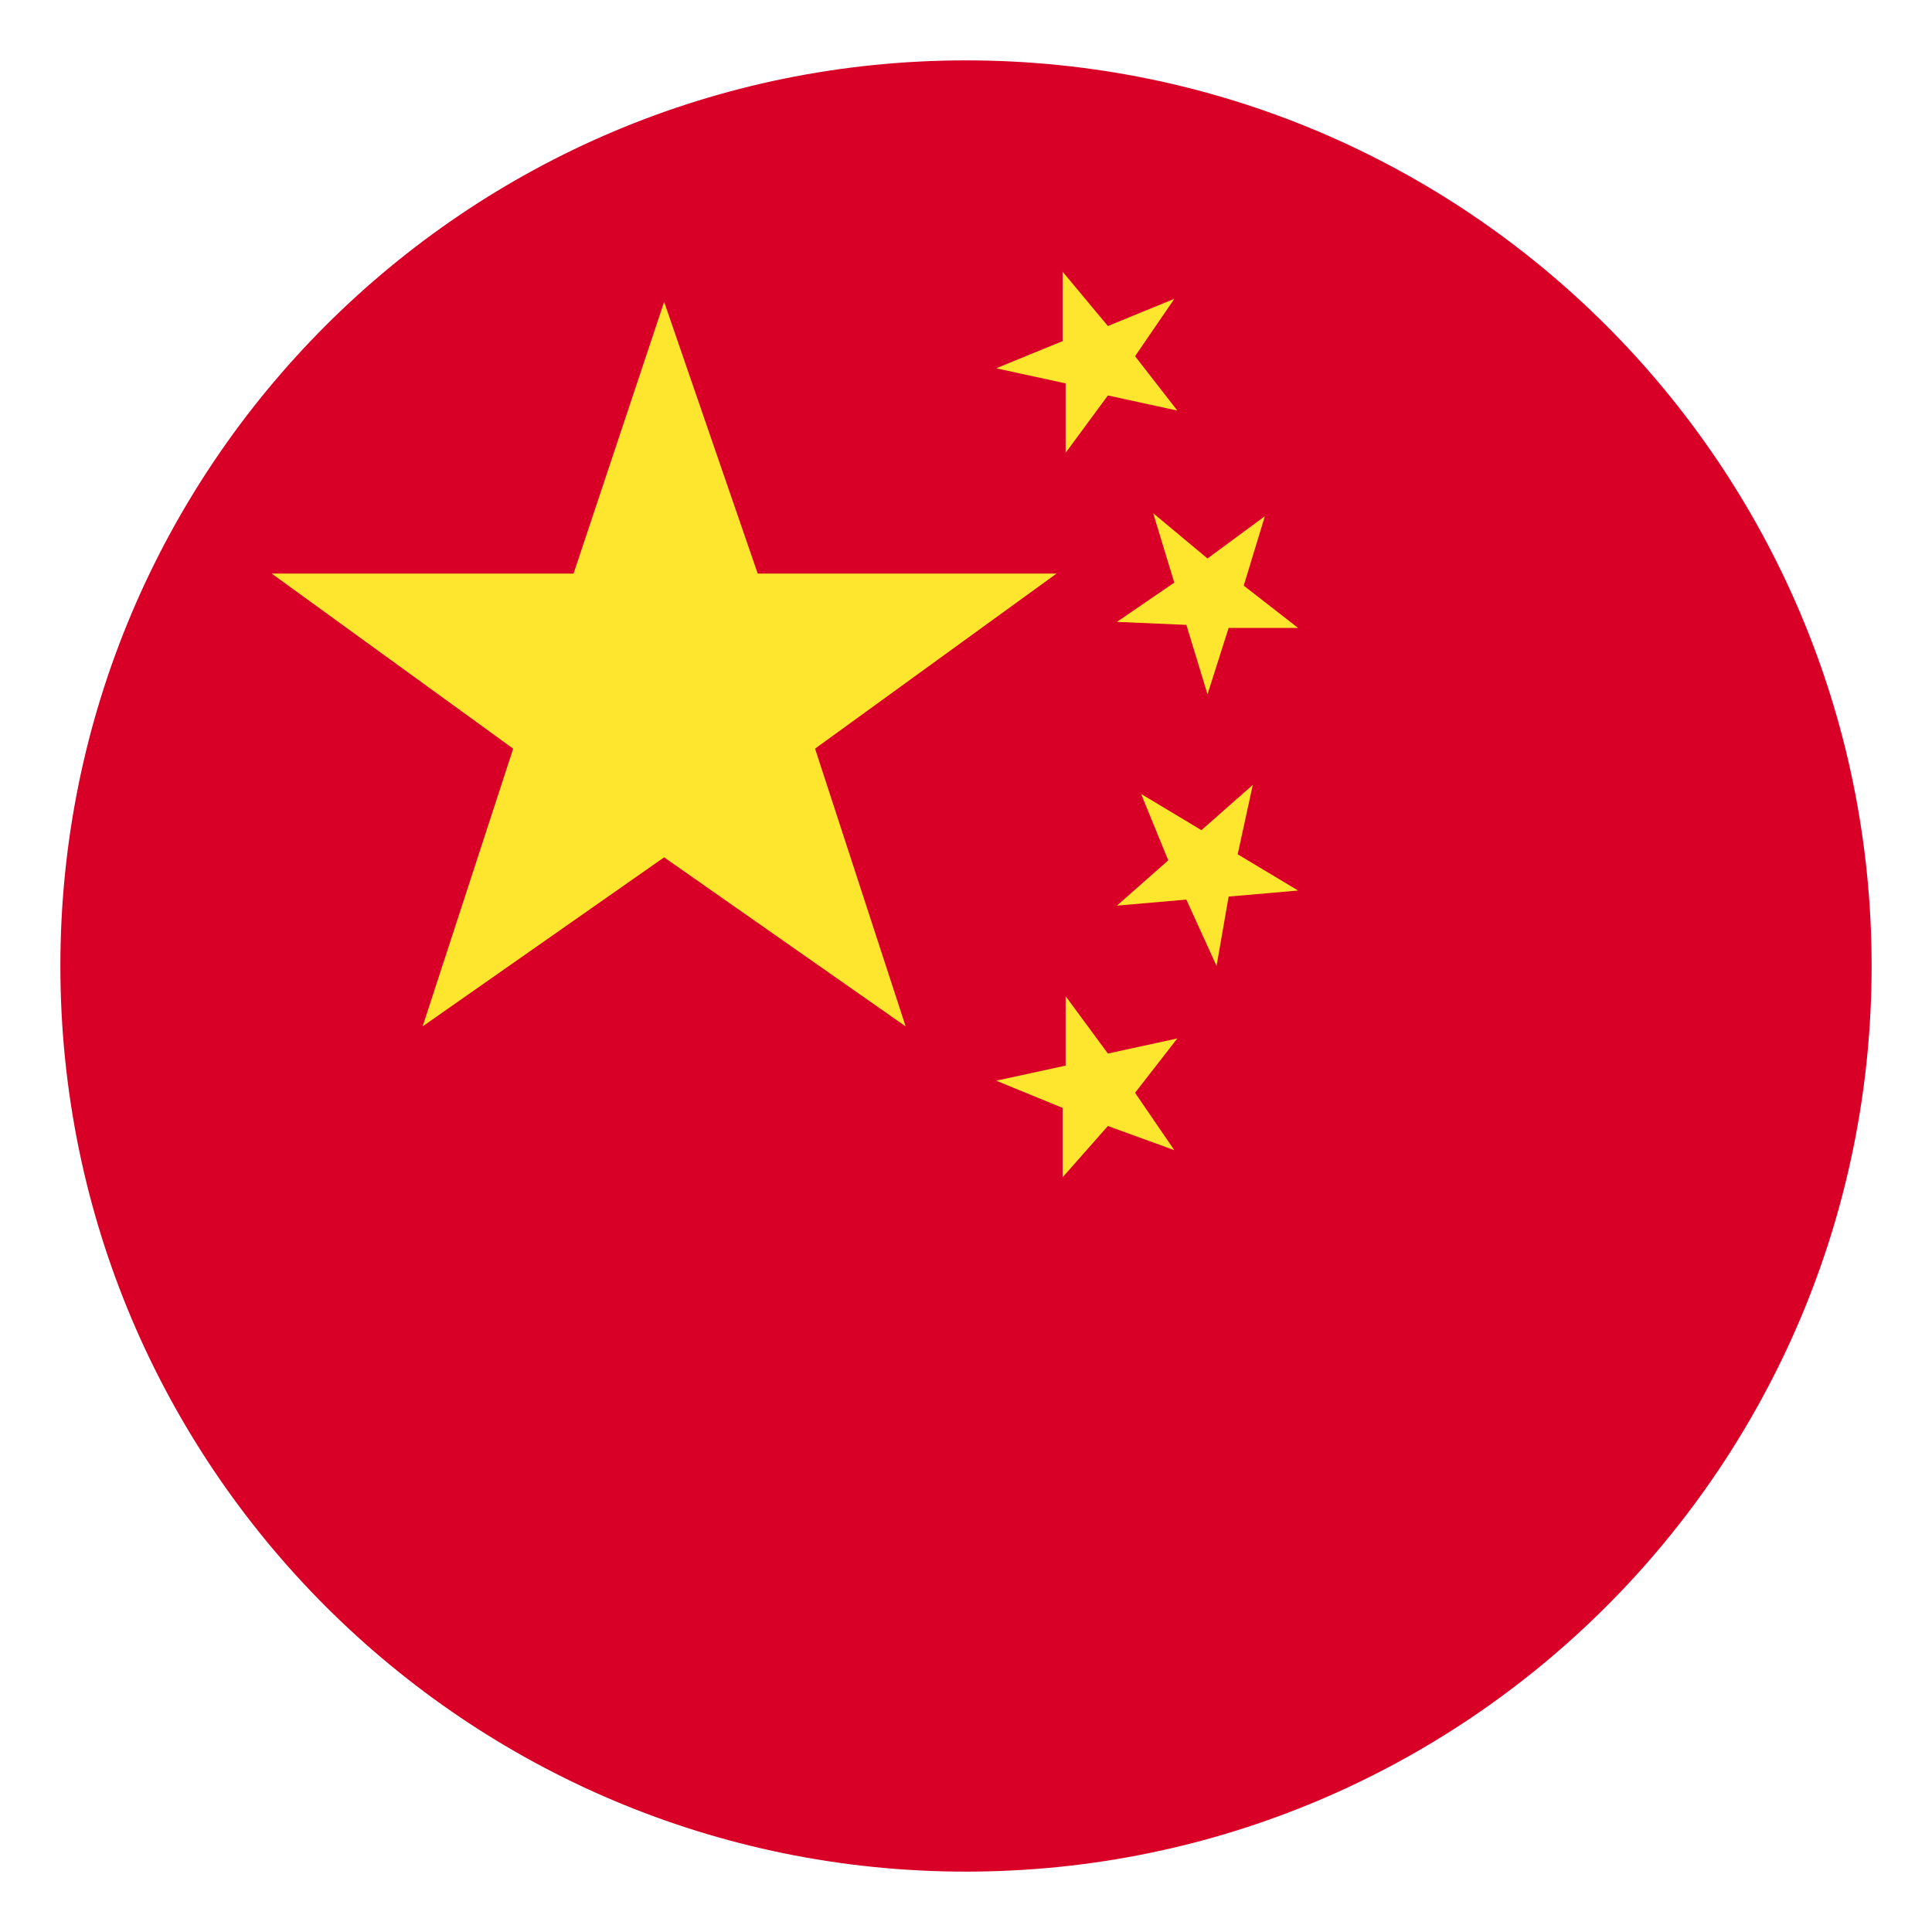 <svg width="64" height="64" viewBox="0 0 64 64" fill="none" xmlns="http://www.w3.org/2000/svg">
<path d="M32 62C48.569 62 62 48.569 62 32C62 15.431 48.569 2 32 2C15.431 2 2 15.431 2 32C2 48.569 15.431 62 32 62Z" fill="#D80027"/>
<path d="M22 28.4L30 34L27 24.8L35 19H25.1L22 10L19 19H9L17 24.8L14 34L22 28.4ZM35.3 35.3L33 35.8L35.2 36.7V39L36.7 37.3L38.9 38.1L37.6 36.2L39 34.4L36.7 34.9L35.3 33V35.3ZM38.7 28.5L37 30L39.3 29.8L40.3 32L40.7 29.7L43 29.5L41 28.3L41.5 26L39.8 27.5L37.8 26.3L38.7 28.5ZM39.3 20.7L40 23L40.7 20.8H43L41.2 19.4L41.9 17.1L40 18.5L38.2 17L38.9 19.3L37 20.6L39.3 20.7ZM35.3 12.7V15L36.7 13.1L39 13.6L37.6 11.8L38.9 9.9L36.7 10.8L35.2 9V11.3L33 12.2L35.3 12.7Z" fill="#FFE62E"/>
</svg>
